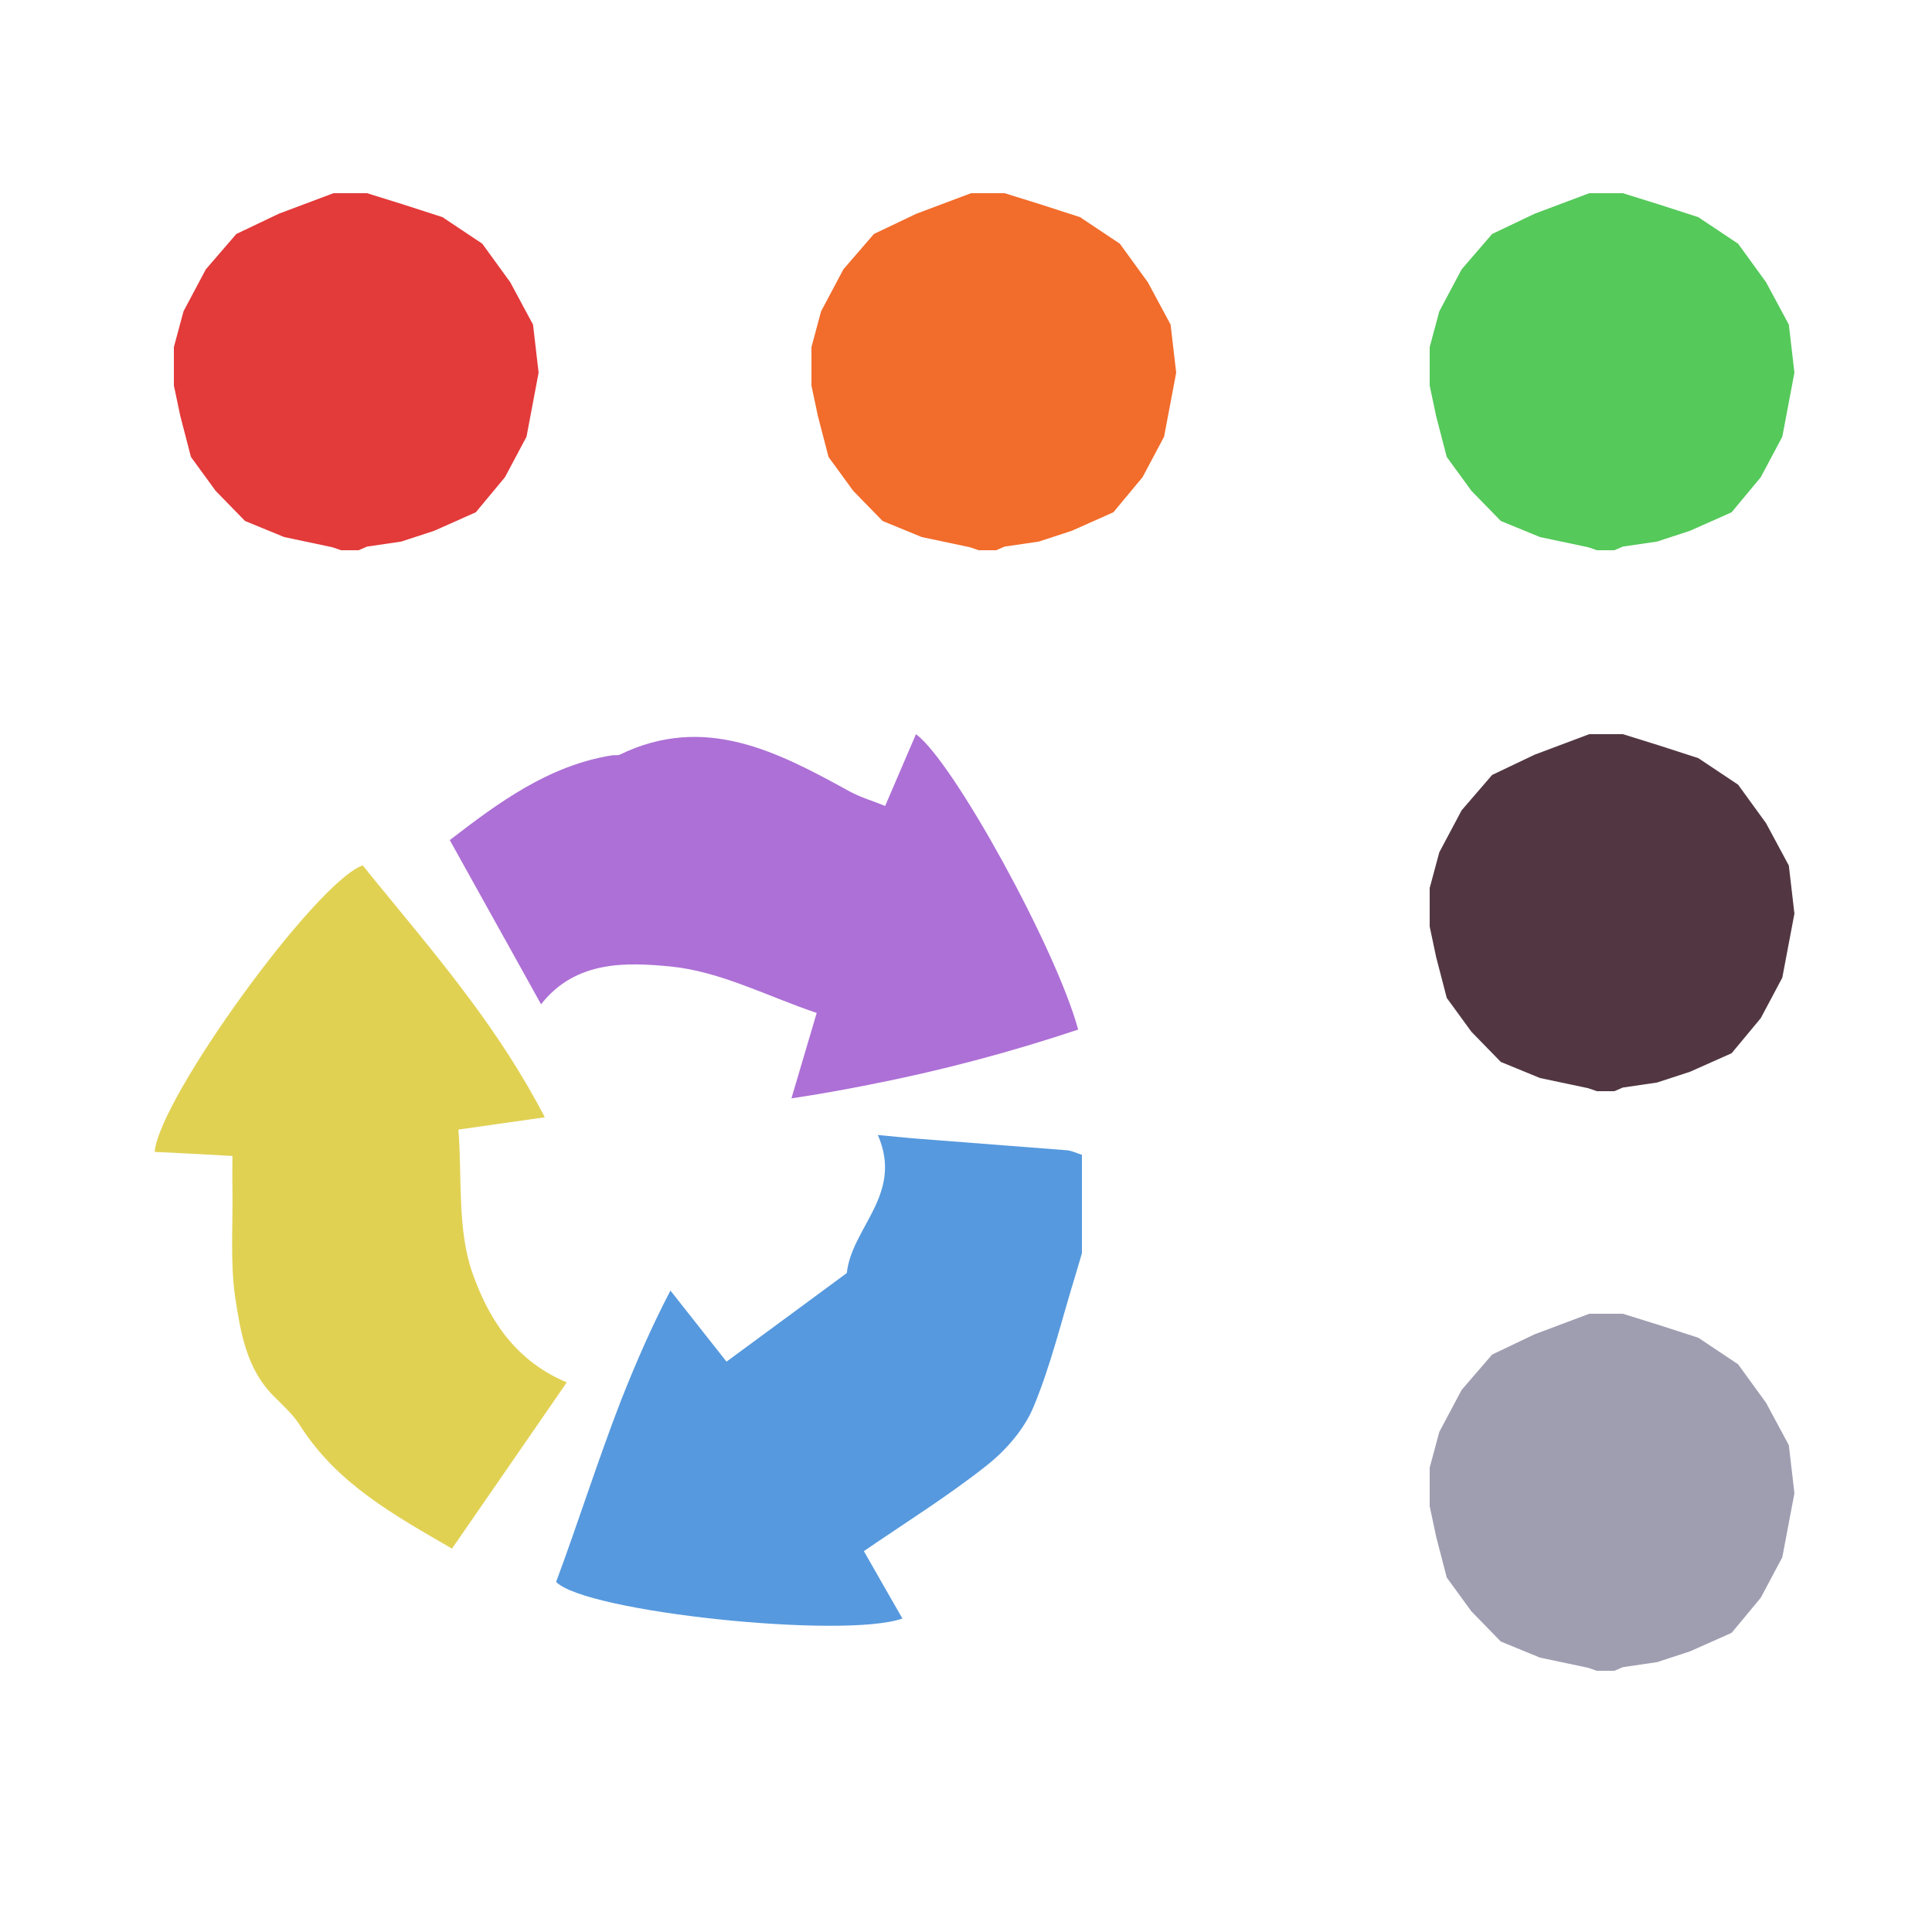 <?xml version="1.0" encoding="iso-8859-1"?>
<!-- Generator: Adobe Illustrator 26.0.1, SVG Export Plug-In . SVG Version: 6.00 Build 0)  -->
<svg version="1.1" xmlns="http://www.w3.org/2000/svg" xmlns:xlink="http://www.w3.org/1999/xlink" x="0px" y="0px"
	 viewBox="0 0 100 100" style="enable-background:new 0 0 100 100;" xml:space="preserve">
<g id="Layer_1">
	<g id="G_x28__T1_L1__x29___L1_L1_L1_L1_L1_00000161625937141736468960000001497257873877447310_">
		<g>
			<defs>
				<rect id="SVGID_1_" x="9" y="10" width="83.96" height="82.743"/>
			</defs>
			<clipPath id="SVGID_00000054243470638154771690000017176895070982627774_">
				<use xlink:href="#SVGID_1_"  style="overflow:visible;"/>
			</clipPath>
			<polygon style="clip-path:url(#SVGID_00000054243470638154771690000017176895070982627774_);fill:#55C95A;" points="83.999,10 
				85.883,10.587 87.904,11.24 89.964,12.615 91.412,14.61 92.59,16.801 92.878,19.282 92.878,19.295 92.252,22.604 91.138,24.698 
				89.629,26.515 87.476,27.473 85.768,28.032 83.999,28.291 83.561,28.48 82.654,28.48 82.207,28.326 79.709,27.798 77.682,26.966 
				76.161,25.405 74.884,23.653 74.335,21.541 74,19.956 74,17.965 74.498,16.115 75.654,13.94 77.232,12.111 79.43,11.063 
				82.26,10 			"/>
			<polygon style="clip-path:url(#SVGID_00000054243470638154771690000017176895070982627774_);fill:#523742;" points="83.999,38 
				85.883,38.587 87.904,39.241 89.964,40.615 91.412,42.61 92.59,44.801 92.878,47.282 92.878,47.295 92.252,50.604 91.138,52.698 
				89.629,54.515 87.476,55.474 85.768,56.032 83.999,56.291 83.561,56.48 82.654,56.48 82.207,56.326 79.709,55.798 77.682,54.966 
				76.161,53.405 74.884,51.653 74.335,49.541 74,47.956 74,45.965 74.498,44.116 75.654,41.941 77.232,40.111 79.43,39.063 
				82.26,38 			"/>
			<polygon style="clip-path:url(#SVGID_00000054243470638154771690000017176895070982627774_);fill:#9F9EB1;" points="83.999,68 
				85.883,68.587 87.904,69.241 89.964,70.616 91.412,72.61 92.59,74.802 92.878,77.282 92.878,77.295 92.252,80.604 91.138,82.698 
				89.629,84.515 87.476,85.474 85.768,86.033 83.999,86.291 83.56,86.481 82.655,86.481 82.207,86.326 79.709,85.798 
				77.682,84.966 76.161,83.406 74.884,81.653 74.335,79.541 74,77.956 74,75.965 74.498,74.116 75.654,71.941 77.232,70.112 
				79.43,69.063 82.26,68 			"/>
			<polygon style="clip-path:url(#SVGID_00000054243470638154771690000017176895070982627774_);fill:#F26C2B;" points="52,10 
				53.884,10.587 55.904,11.24 57.964,12.615 59.412,14.61 60.59,16.801 60.879,19.29 60.252,22.604 59.139,24.698 57.629,26.515 
				55.477,27.473 53.768,28.032 51.999,28.291 51.561,28.48 50.654,28.48 50.207,28.326 47.71,27.798 45.683,26.966 44.162,25.405 
				42.885,23.653 42.336,21.541 42.001,19.96 42.001,17.963 42.499,16.115 43.654,13.94 45.233,12.111 47.431,11.063 50.261,10 			
				"/>
			<g style="clip-path:url(#SVGID_00000054243470638154771690000017176895070982627774_);">
				<defs>
					
						<rect id="SVGID_00000150099166560569390770000004966819169169562263_" x="36.739" y="59.322" transform="matrix(0.665 -0.747 0.747 0.665 -40.084 59.326)" width="18.779" height="30.098"/>
				</defs>
				<clipPath id="SVGID_00000041996569765114282900000007461891266225729161_">
					<use xlink:href="#SVGID_00000150099166560569390770000004966819169169562263_"  style="overflow:visible;"/>
				</clipPath>
			</g>
			<polygon style="clip-path:url(#SVGID_00000054243470638154771690000017176895070982627774_);fill:#E33A3A;" points="18.999,10 
				20.883,10.587 22.904,11.24 24.964,12.615 26.411,14.61 27.589,16.801 27.878,19.29 27.252,22.604 26.138,24.698 24.628,26.515 
				22.476,27.473 20.767,28.032 18.999,28.291 18.561,28.48 17.654,28.48 17.207,28.326 14.709,27.798 12.682,26.966 11.161,25.405 
				9.884,23.653 9.335,21.541 9,19.956 9,17.963 9.498,16.115 10.654,13.94 12.232,12.111 14.43,11.063 17.26,10 			"/>
		</g>
	</g>
	<g id="L3_00000139271610196137859570000003541882349877052324_">
		<g>
			<defs>
				<rect id="SVGID_00000080194152764519733270000008214707200953626000_" x="8" y="38" width="48" height="46.147"/>
			</defs>
			<clipPath id="SVGID_00000181797074372337617780000005181243733485605553_">
				<use xlink:href="#SVGID_00000080194152764519733270000008214707200953626000_"  style="overflow:visible;"/>
			</clipPath>
			<g style="clip-path:url(#SVGID_00000181797074372337617780000005181243733485605553_);">
				<defs>
					<rect id="SVGID_00000018916354681116694050000003172961014693592471_" x="8" y="38" width="48" height="46.147"/>
				</defs>
				<clipPath id="SVGID_00000005261323905870097030000017230653202399326620_">
					<use xlink:href="#SVGID_00000018916354681116694050000003172961014693592471_"  style="overflow:visible;"/>
				</clipPath>
				<g style="clip-path:url(#SVGID_00000005261323905870097030000017230653202399326620_);">
					<defs>
						<rect id="SVGID_00000047746486770448716840000012515812228935171759_" x="8.004" y="38.002" width="47.995" height="46.148"/>
					</defs>
					<clipPath id="SVGID_00000183214890908046759500000011339774787995172743_">
						<use xlink:href="#SVGID_00000047746486770448716840000012515812228935171759_"  style="overflow:visible;"/>
					</clipPath>
					<g style="clip-path:url(#SVGID_00000183214890908046759500000011339774787995172743_);">
						<defs>
							
								<rect id="SVGID_00000175324867426044454900000006923090097207537562_" x="8.004" y="38.002" width="47.995" height="46.148"/>
						</defs>
						<clipPath id="SVGID_00000125587265971973825850000006367633092552625799_">
							<use xlink:href="#SVGID_00000175324867426044454900000006923090097207537562_"  style="overflow:visible;"/>
						</clipPath>
						<path style="clip-path:url(#SVGID_00000125587265971973825850000006367633092552625799_);fill:#5699DE;" d="M56,59.775v5.092
							c-0.115,0.377-0.218,0.754-0.333,1.132c-0.711,2.287-1.262,4.645-2.179,6.837c-0.482,1.155-1.434,2.24-2.42,3.018
							c-1.996,1.58-4.152,2.923-6.354,4.432c0.619,1.085,1.296,2.275,1.996,3.489c-3.062,1.073-16.446-0.342-17.925-1.898
							c1.147-3.077,2.133-6.224,3.36-9.395c0.745-1.886,1.571-3.796,2.557-5.682c1.09,1.379,1.984,2.511,2.902,3.678
							c2.087-1.532,4.117-3.03,6.227-4.586c0.252-2.369,2.947-4.079,1.606-7.144c0.917,0.083,1.548,0.153,2.179,0.2
							c2.535,0.2,5.069,0.389,7.604,0.589C55.484,59.563,55.748,59.693,56,59.775"/>
						<path style="clip-path:url(#SVGID_00000125587265971973825850000006367633092552625799_);fill:#AD70D6;" d="M47.41,38.002
							c1.915,1.379,7.282,11.152,8.395,15.289c-3.532,1.179-7.122,2.134-10.872,2.865c-1.307,0.259-2.626,0.495-3.968,0.695
							c0.482-1.615,0.849-2.888,1.307-4.421c-2.523-0.849-5-2.157-7.569-2.405c-2.236-0.212-4.897-0.342-6.698,1.957
							c-0.344-0.625-0.688-1.238-1.021-1.839c-1.262-2.263-2.466-4.432-3.704-6.66c2.512-1.933,5.103-3.855,8.383-4.385
							c0.138-0.024,0.298,0.012,0.413-0.035c4.392-2.134,8.154-0.165,11.916,1.91c0.55,0.295,1.158,0.472,1.823,0.743
							C46.366,40.431,46.882,39.228,47.41,38.002"/>
						<path style="clip-path:url(#SVGID_00000125587265971973825850000006367633092552625799_);fill:#E1D153;" d="M12.179,67.189
							c-0.275-1.851-0.115-3.784-0.149-5.694c-0.011-0.542,0-1.096,0-1.662c-1.468-0.083-2.752-0.153-4.025-0.212
							c0.229-2.77,8.349-13.981,10.769-14.829c1.823,2.263,3.739,4.491,5.539,6.92c1.399,1.874,2.718,3.878,3.888,6.118
							c-1.732,0.248-3.005,0.424-4.473,0.637c0.195,2.511-0.069,5.187,0.734,7.45c0.78,2.193,2.087,4.468,4.874,5.635
							c-2.053,2.971-3.957,5.729-5.941,8.605c-3.005-1.745-5.952-3.36-7.867-6.377c-0.367-0.578-0.895-1.049-1.376-1.532
							C12.764,70.856,12.454,68.981,12.179,67.189"/>
					</g>
				</g>
			</g>
		</g>
	</g>
</g>
<g id="Layer_2">
	<g id="Layer_3">
	</g>
</g>
</svg>
